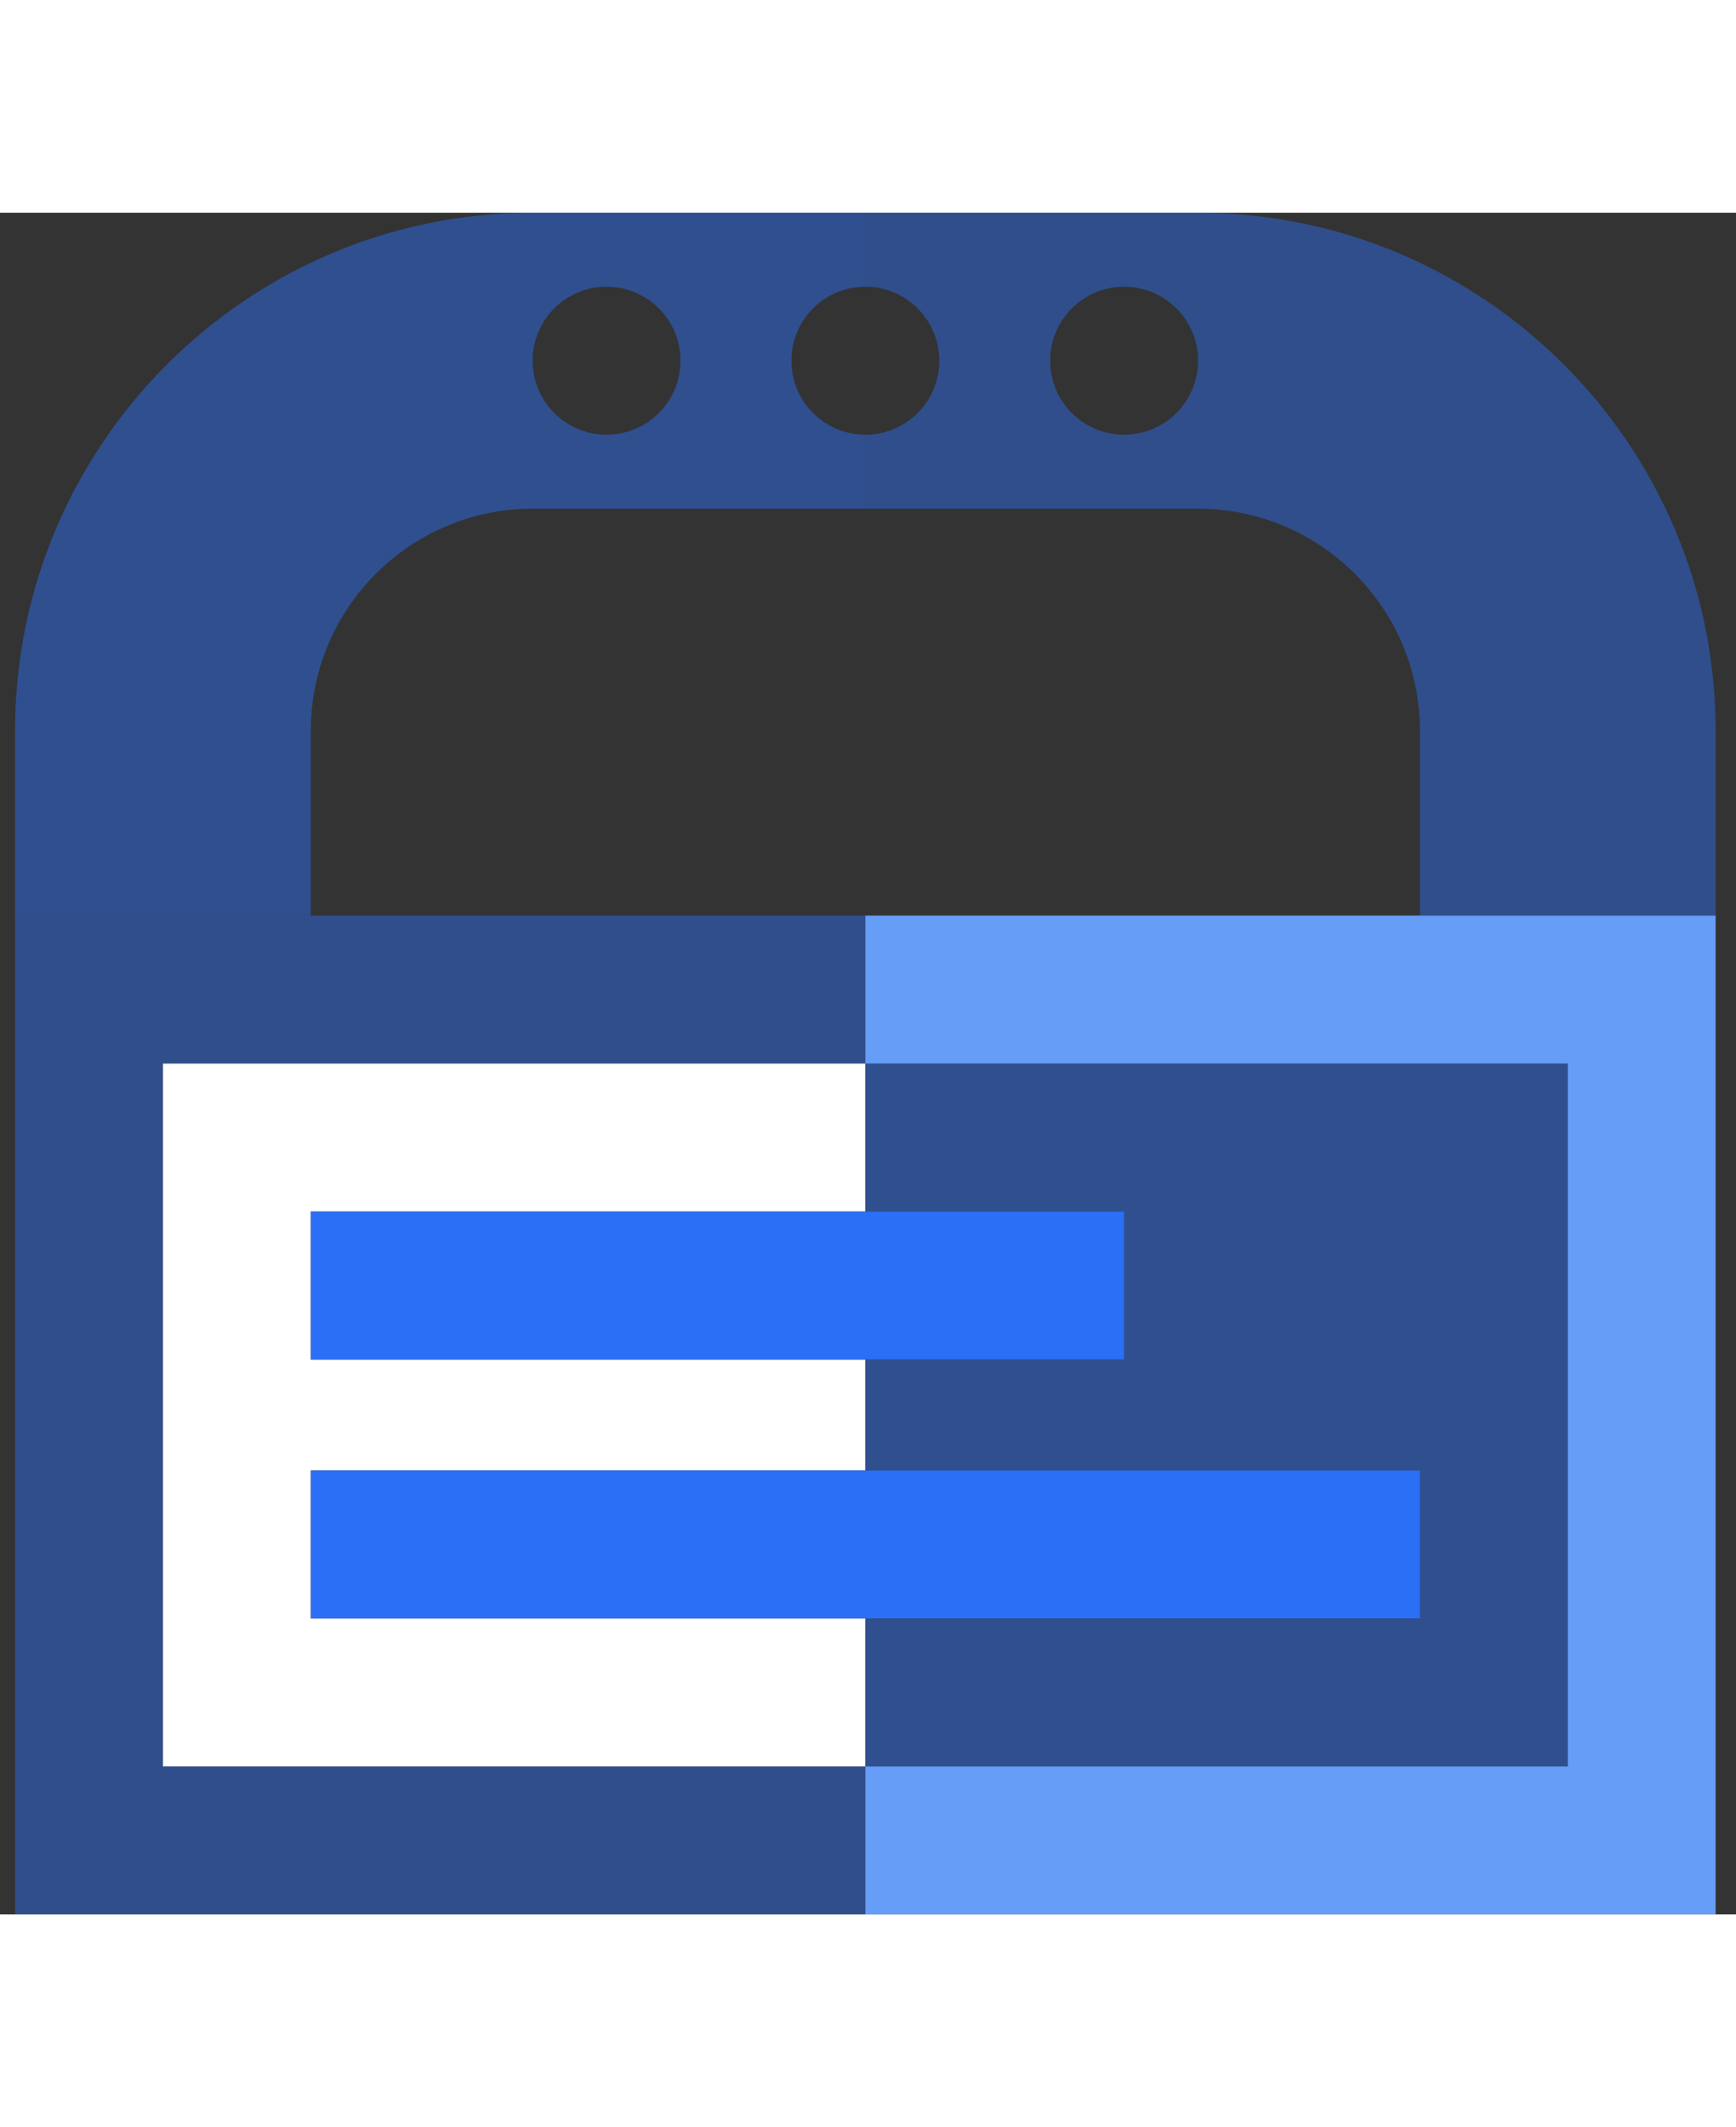 <svg width="49" height="60" viewBox="0 0 49 48" fill="none" xmlns="http://www.w3.org/2000/svg"><rect x="0" y="0" width="49" height="48" fill="#333333" stroke="none"/><path d="M33.816 0H24.425V2.087C25.577 2.087 26.512 3.021 26.512 4.174C26.512 5.327 25.577 6.261 24.425 6.261V8.348H33.816C37.268 8.348 40.077 11.157 40.077 14.609V19.826H48.425V14.609C48.425 6.553 41.872 0 33.816 0ZM31.729 6.261C30.576 6.261 29.642 5.327 29.642 4.174C29.642 3.021 30.576 2.087 31.729 2.087C32.882 2.087 33.816 3.021 33.816 4.174C33.816 5.327 32.882 6.261 31.729 6.261Z" fill="#2B6FF6" fill-opacity="0.45"/><path d="M8.773 14.609C8.773 11.157 11.582 8.348 15.034 8.348H24.425V6.261C23.272 6.261 22.338 5.327 22.338 4.174C22.338 3.021 23.272 2.087 24.425 2.087V0H15.034C6.978 0 0.425 6.553 0.425 14.609V19.826H8.773V14.609ZM17.12 2.087C18.273 2.087 19.207 3.021 19.207 4.174C19.207 5.327 18.273 6.261 17.12 6.261C15.968 6.261 15.034 5.327 15.034 4.174C15.034 3.021 15.968 2.087 17.12 2.087Z" fill="#2B6FF6" fill-opacity="0.47"/><path d="M24.425 19.826V24H44.251V43.826H24.425V48H48.425V19.826H24.425Z" fill="#669DF6"/><path d="M4.599 43.826V24H24.425V19.826H0.425V48H24.425V43.826H4.599Z" fill="#2B6FF6" fill-opacity="0.45"/><path d="M4.599 43.826H24.425V39.652H8.773V35.478H24.425V32.348H8.773V28.174H24.425V24H4.599V43.826Z" fill="white"/><path d="M31.729 28.174V32.348H24.425V35.478H40.078V39.652H24.425V43.826H44.251V24H24.425V28.174H31.729Z" fill="#2B6FF6" fill-opacity="0.47"/><path d="M40.078 35.478H8.773V39.652H40.078V35.478Z" fill="#2B6FF6"/><path d="M31.729 28.174H8.773V32.348H31.729V28.174Z" fill="#2B6FF6"/></svg>